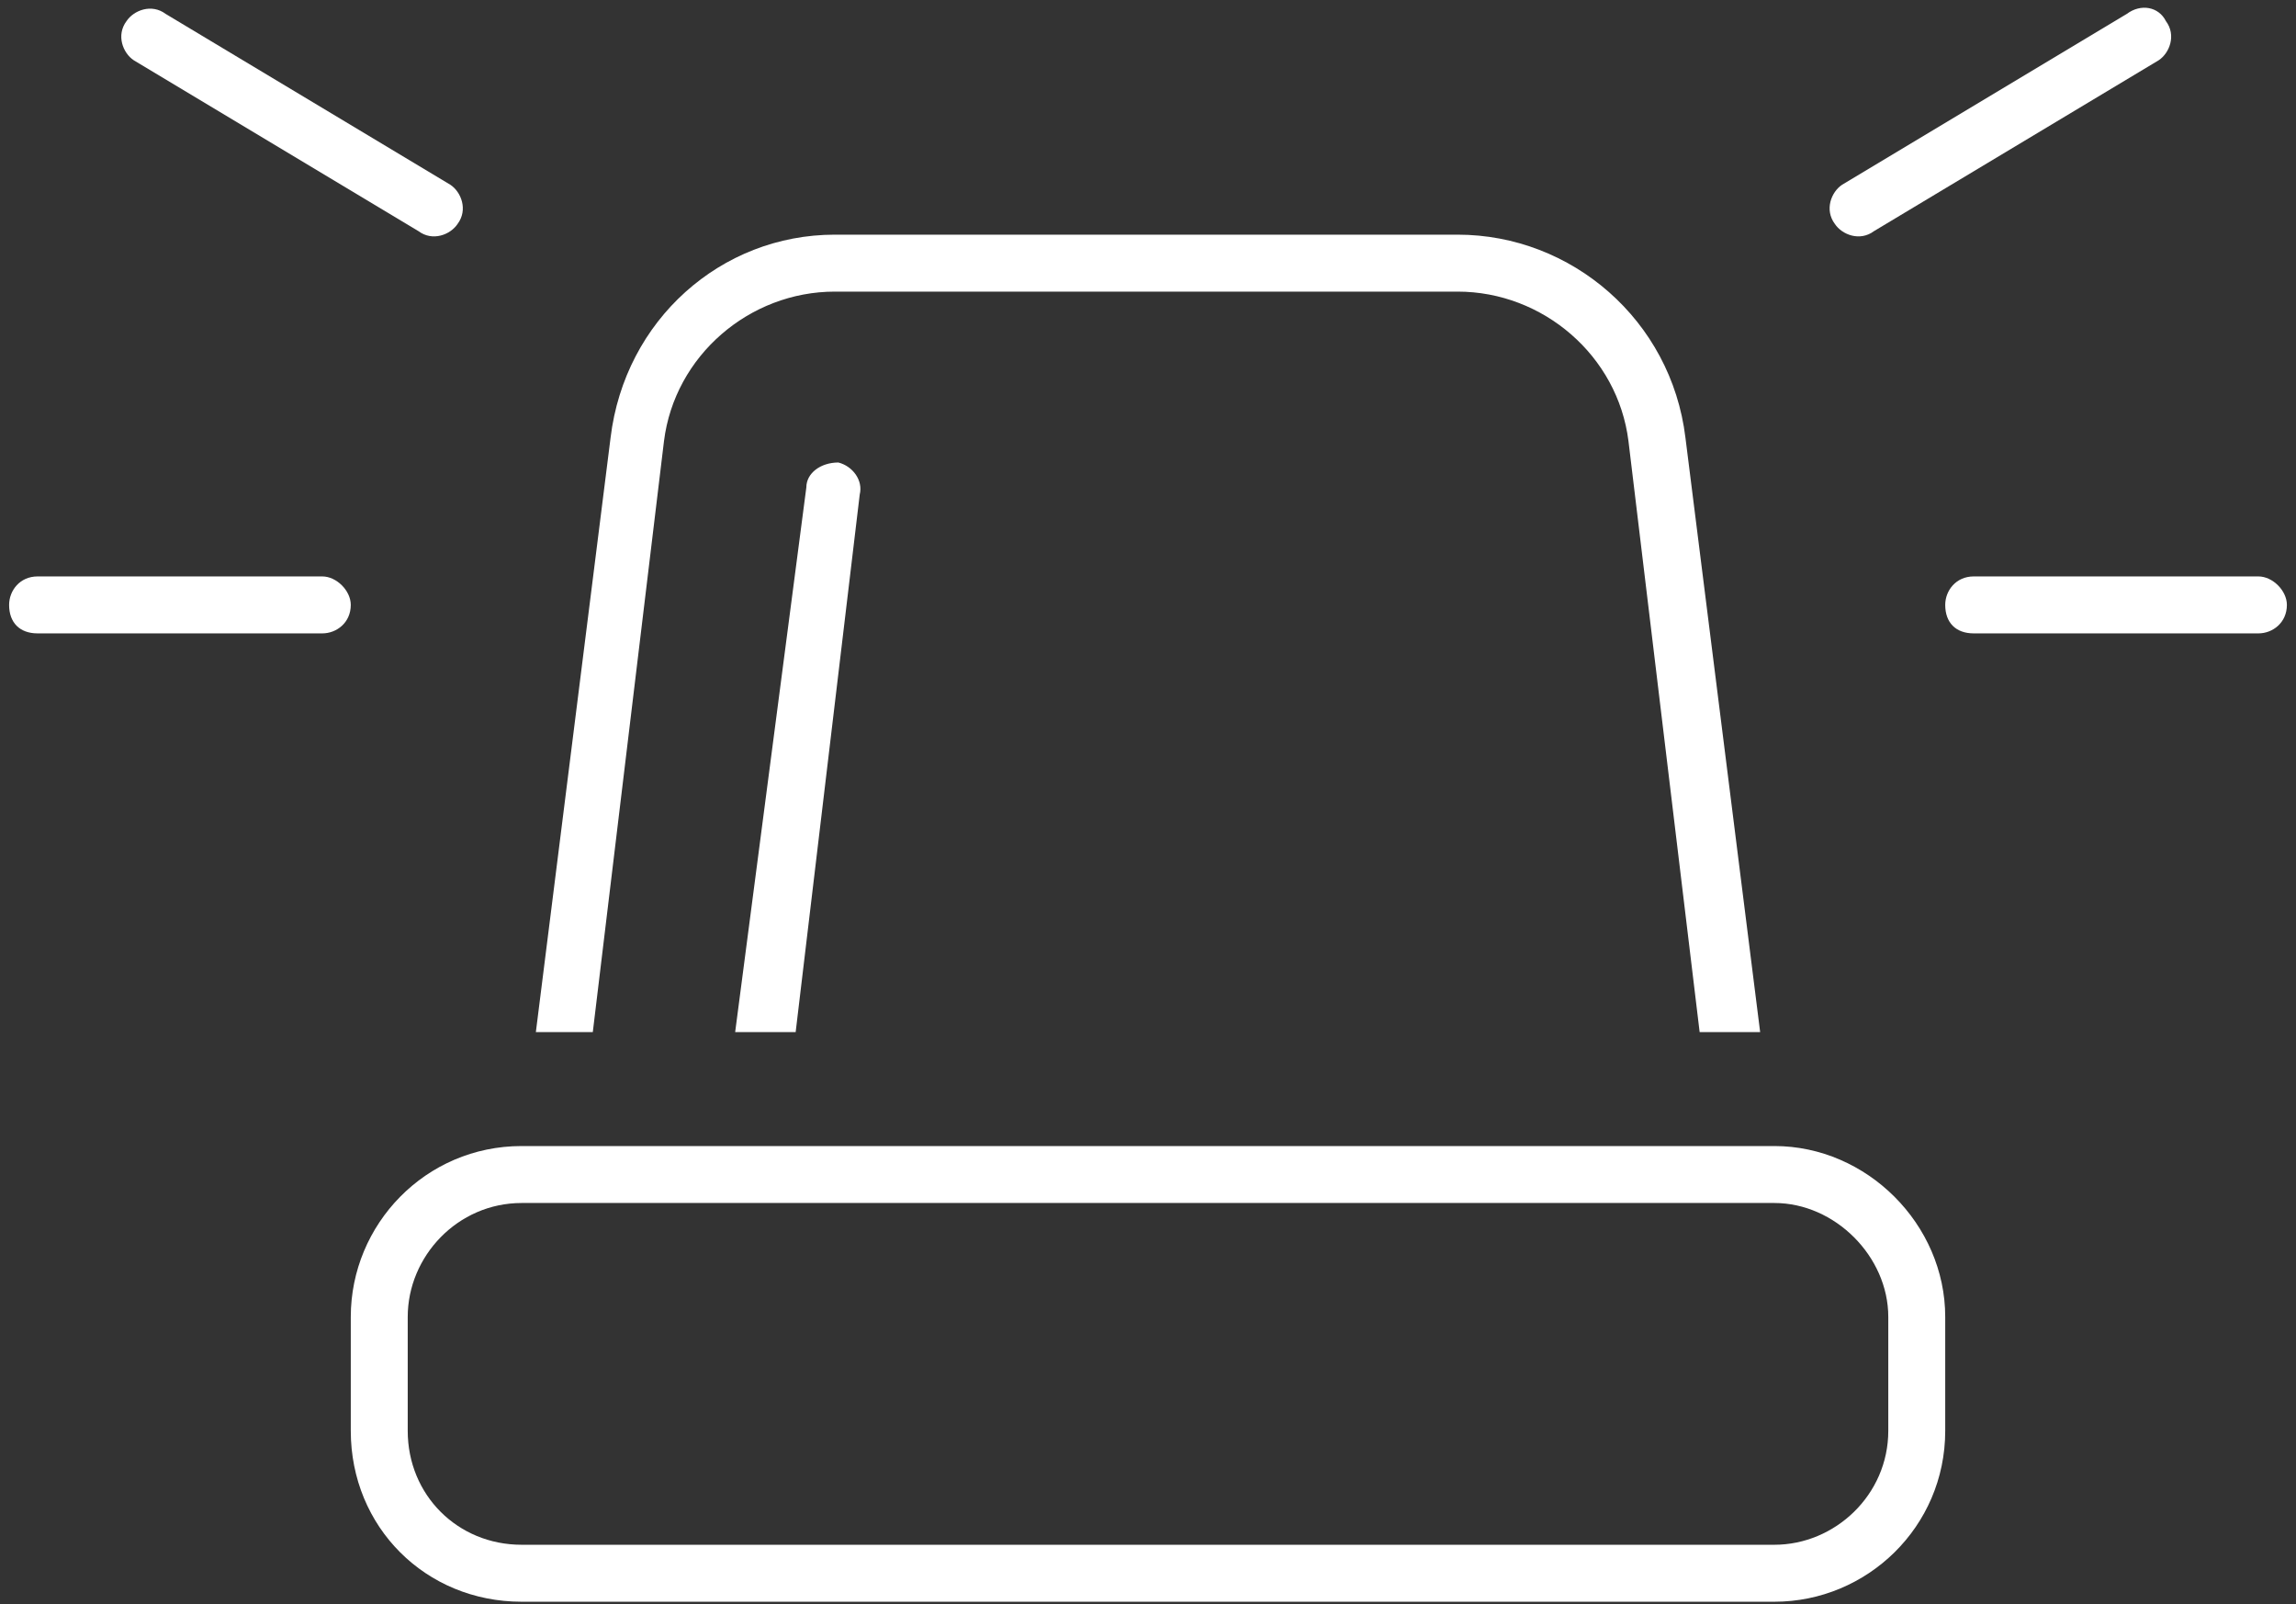 <svg width="189" height="132" viewBox="0 0 189 132" fill="none" xmlns="http://www.w3.org/2000/svg">
<rect x="0" y="0" width="189" height="132" fill="#333333" stroke="none"/>
<path d="M13.641 1.147L37.078 15.209C37.957 15.795 38.543 17.26 37.664 18.432C37.078 19.311 35.614 19.897 34.442 19.018L11.004 4.955C10.125 4.369 9.539 2.905 10.418 1.733C11.004 0.854 12.469 0.268 13.641 1.147ZM177.703 4.955L154.266 19.018C153.094 19.897 151.629 19.311 151.043 18.432C150.164 17.26 150.75 15.795 151.629 15.209L175.067 1.147C176.239 0.268 177.703 0.561 178.289 1.733C179.168 2.905 178.582 4.369 177.703 4.955ZM3.094 47.436H26.532C27.703 47.436 28.875 48.608 28.875 49.779C28.875 51.244 27.703 52.123 26.532 52.123H3.094C1.629 52.123 0.75 51.244 0.75 49.779C0.75 48.608 1.629 47.436 3.094 47.436ZM162.469 47.436H185.907C187.078 47.436 188.25 48.608 188.25 49.779C188.25 51.244 187.078 52.123 185.907 52.123H162.469C161.004 52.123 160.125 51.244 160.125 49.779C160.125 48.608 161.004 47.436 162.469 47.436ZM144.891 84.936H144.598H139.91L134.051 36.303C133.172 29.272 127.02 23.998 119.989 23.998H68.719C61.688 23.998 55.535 29.272 54.657 36.303L48.797 84.936H44.11L50.262 36.01C51.434 26.342 59.344 19.311 68.719 19.311H119.989C129.364 19.311 137.567 26.342 138.739 36.01L144.891 84.936ZM65.496 84.936H60.516L66.375 40.112C66.375 38.94 67.547 38.061 69.012 38.061C70.184 38.354 71.063 39.526 70.77 40.697L65.496 84.936ZM146.063 98.998H42.938C37.664 98.998 33.563 103.393 33.563 108.373V117.748C33.563 123.022 37.664 127.123 42.938 127.123H146.063C151.043 127.123 155.438 123.022 155.438 117.748V108.373C155.438 103.393 151.043 98.998 146.063 98.998ZM42.938 94.311H146.063C153.68 94.311 160.125 100.756 160.125 108.373V117.748C160.125 125.658 153.68 131.811 146.063 131.811H42.938C35.028 131.811 28.875 125.658 28.875 117.748V108.373C28.875 100.756 35.028 94.311 42.938 94.311Z" fill="white"/>
</svg>
